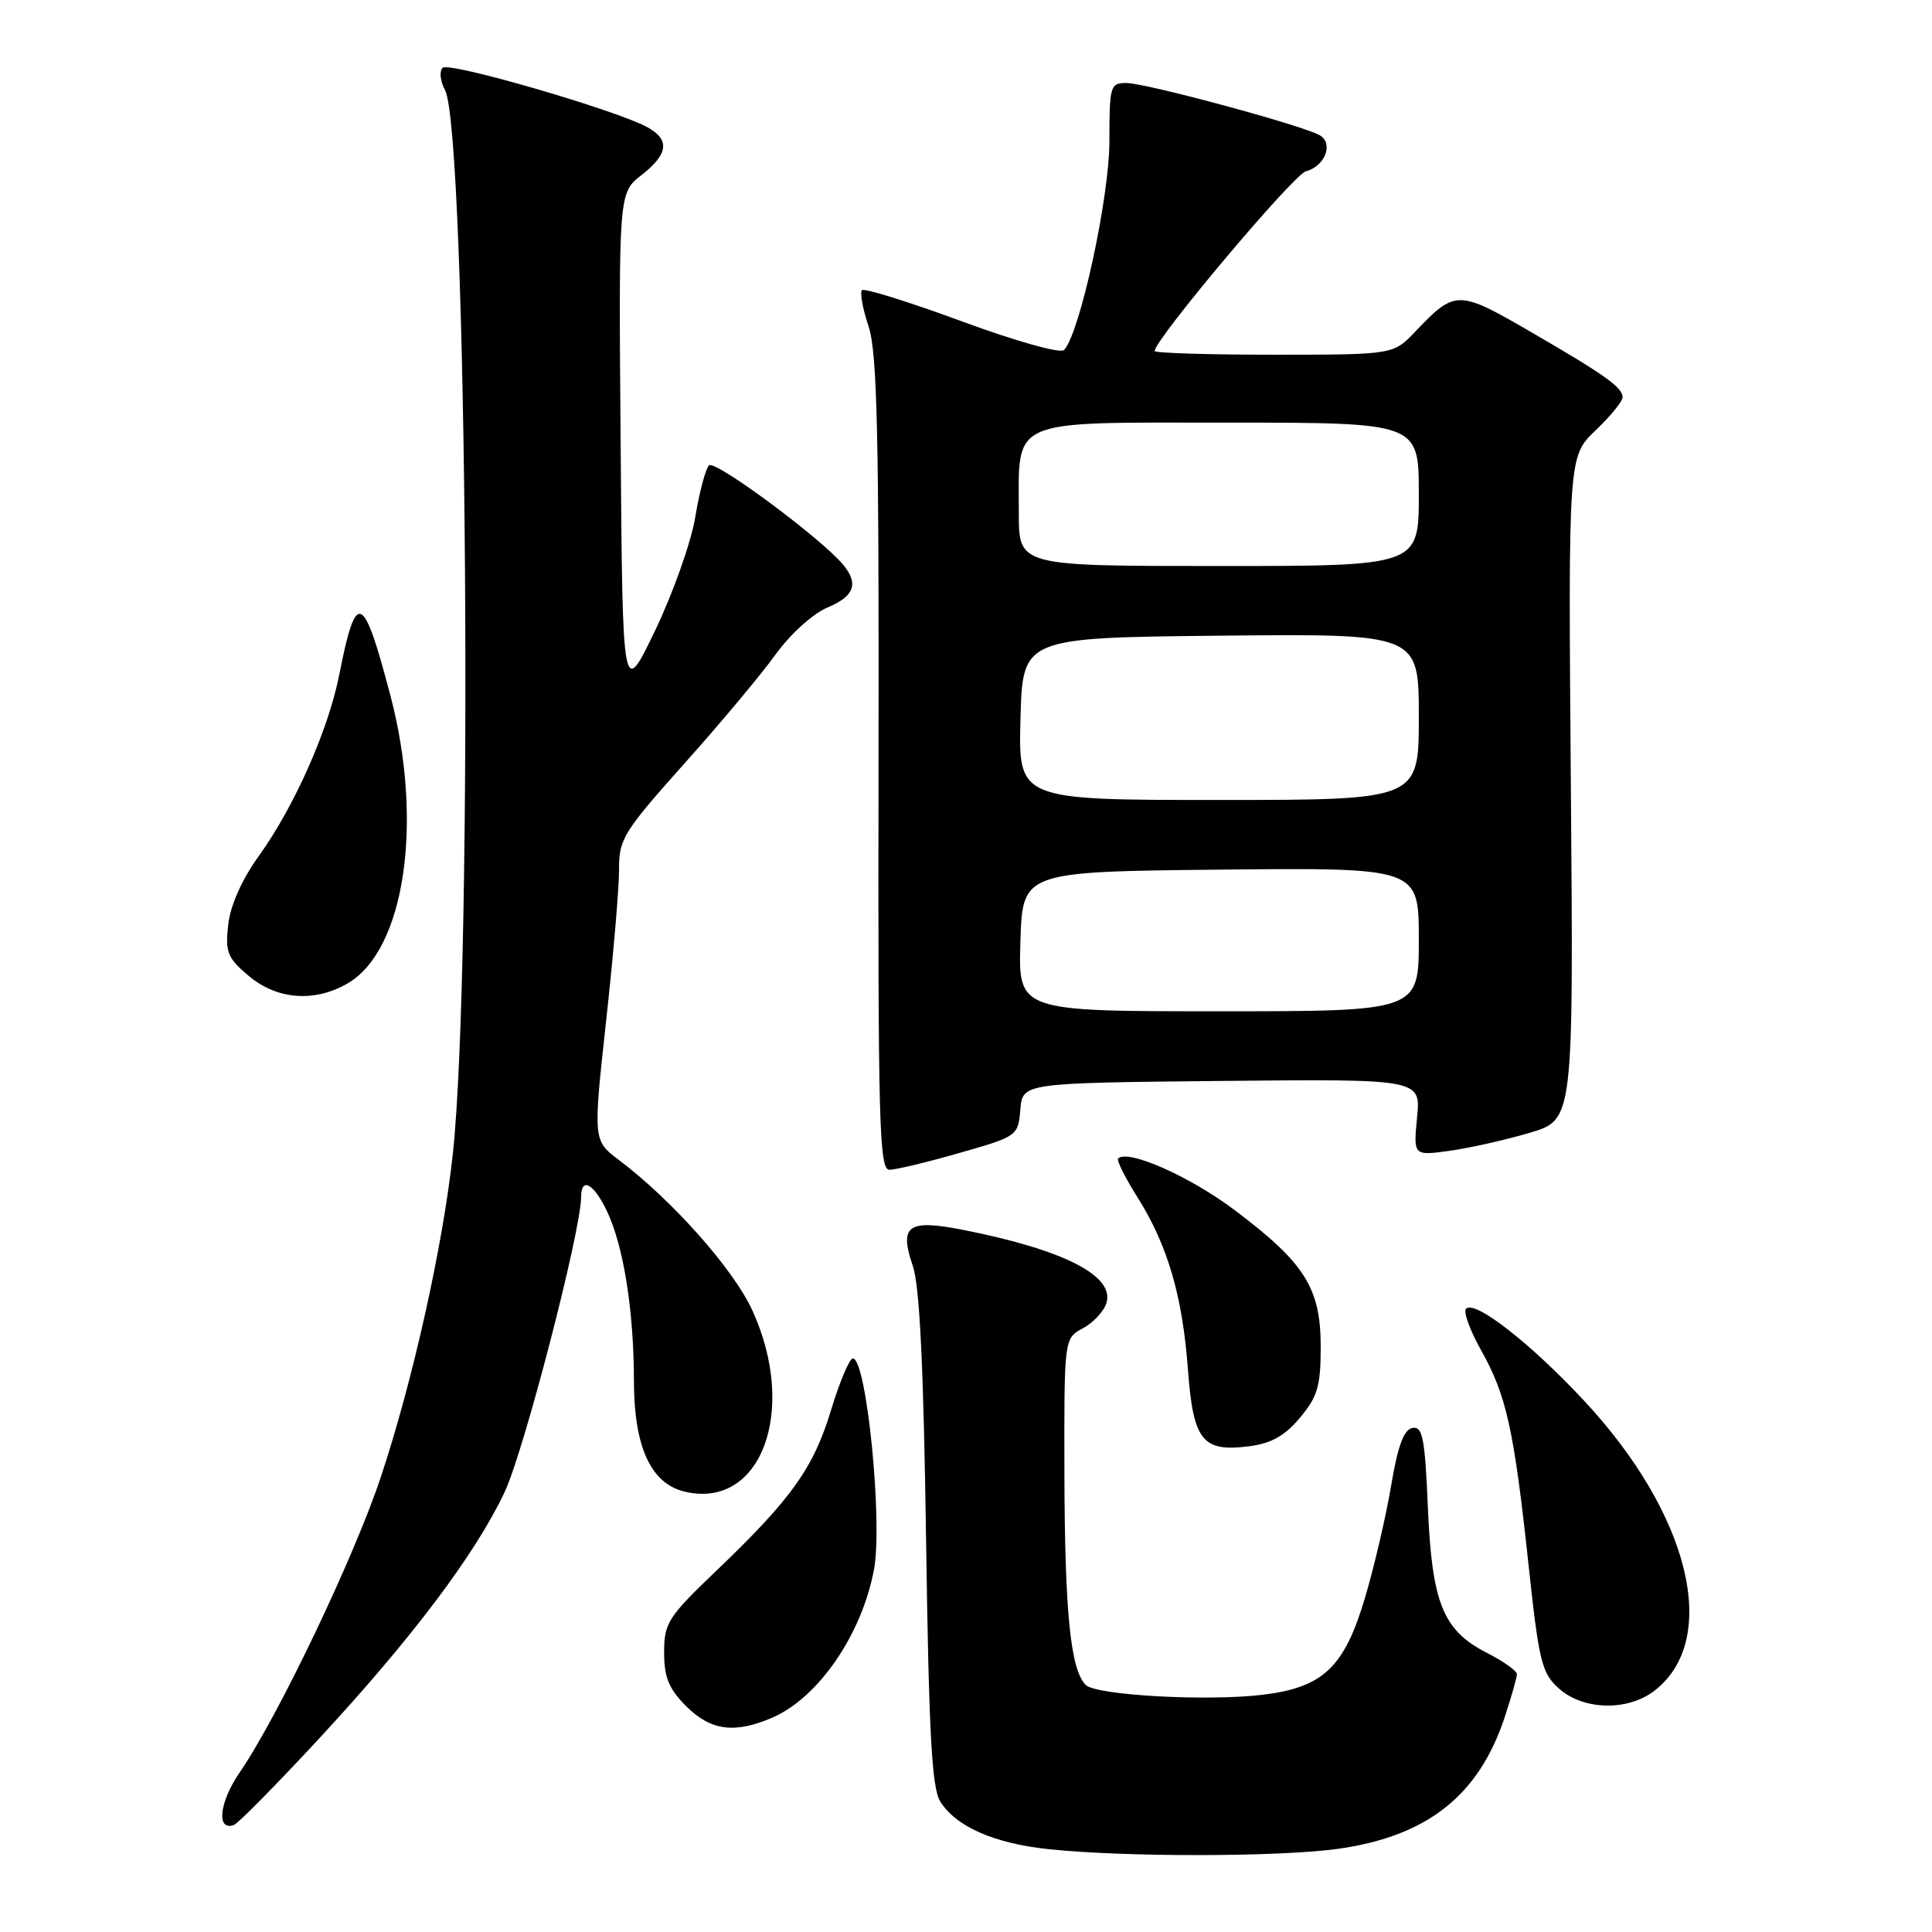 <?xml version="1.0" encoding="UTF-8" standalone="no"?>
<!DOCTYPE svg PUBLIC "-//W3C//DTD SVG 1.1//EN" "http://www.w3.org/Graphics/SVG/1.1/DTD/svg11.dtd" >
<svg xmlns="http://www.w3.org/2000/svg" xmlns:xlink="http://www.w3.org/1999/xlink" version="1.1" viewBox="0 0 256 256">
 <g >
 <path fill="currentColor"
d=" M 177.45 244.96 C 189.18 243.26 195.94 237.90 199.37 227.57 C 200.26 224.86 201.00 222.28 201.00 221.84 C 201.00 221.40 199.21 220.13 197.02 219.01 C 191.20 216.04 189.74 212.44 189.20 199.70 C 188.81 190.52 188.50 188.95 187.15 189.21 C 186.01 189.43 185.21 191.60 184.33 196.87 C 183.65 200.91 182.10 207.56 180.89 211.65 C 178.15 220.89 175.37 223.56 167.45 224.55 C 160.13 225.46 145.25 224.65 143.86 223.26 C 141.85 221.25 141.09 213.68 141.04 195.42 C 141.00 177.34 141.00 177.34 143.48 176.01 C 144.85 175.28 146.25 173.78 146.60 172.68 C 147.75 169.07 141.00 165.61 127.64 162.97 C 120.30 161.52 119.11 162.37 120.95 167.73 C 121.86 170.39 122.38 181.08 122.71 204.00 C 123.08 229.78 123.47 236.96 124.60 238.73 C 126.73 242.07 131.75 244.27 139.00 245.03 C 149.18 246.10 169.80 246.06 177.45 244.96 Z  M 42.16 230.50 C 54.59 217.09 62.98 205.94 66.87 197.70 C 69.42 192.29 77.00 163.05 77.00 158.61 C 77.00 155.89 78.69 156.82 80.44 160.52 C 82.63 165.13 83.99 173.70 84.00 183.00 C 84.01 191.66 86.21 196.51 90.61 197.62 C 100.80 200.17 105.79 186.96 99.68 173.61 C 97.19 168.18 89.11 159.07 82.04 153.73 C 78.58 151.12 78.58 151.12 80.31 135.31 C 81.27 126.61 82.04 117.57 82.03 115.20 C 82.00 111.20 82.60 110.23 90.66 101.20 C 95.43 95.87 100.88 89.35 102.78 86.71 C 104.73 84.01 107.72 81.31 109.62 80.51 C 113.19 79.02 113.81 77.37 111.75 74.86 C 108.91 71.40 94.72 60.88 93.95 61.66 C 93.49 62.12 92.67 65.20 92.13 68.50 C 91.59 71.80 89.20 78.55 86.83 83.50 C 82.50 92.50 82.50 92.50 82.24 59.04 C 81.97 25.57 81.97 25.57 84.99 23.21 C 88.58 20.40 88.80 18.51 85.75 16.84 C 81.59 14.57 59.51 8.16 58.66 8.98 C 58.19 9.42 58.33 10.75 58.96 11.92 C 61.91 17.44 62.73 127.77 60.00 152.92 C 58.68 165.10 54.73 182.84 50.49 195.63 C 46.99 206.21 36.86 227.42 31.79 234.81 C 29.06 238.77 28.62 242.63 30.98 241.83 C 31.52 241.65 36.55 236.55 42.16 230.50 Z  M 102.28 227.62 C 108.42 225.00 114.20 216.59 115.81 207.96 C 116.99 201.65 114.82 180.00 113.01 180.00 C 112.56 180.00 111.26 183.08 110.12 186.84 C 107.78 194.55 104.88 198.60 94.93 208.12 C 88.51 214.26 88.00 215.05 88.00 218.95 C 88.00 222.26 88.62 223.77 90.92 226.08 C 94.17 229.32 97.31 229.75 102.28 227.62 Z  M 219.29 223.98 C 227.97 217.16 223.91 200.60 209.86 185.56 C 202.75 177.94 195.43 172.24 194.26 173.41 C 193.87 173.79 194.76 176.25 196.23 178.87 C 199.60 184.87 200.60 189.33 202.52 207.17 C 203.92 220.25 204.28 221.70 206.58 223.75 C 209.84 226.65 215.76 226.76 219.29 223.98 Z  M 172.25 187.86 C 174.60 185.06 175.00 183.67 175.00 178.44 C 175.00 170.67 172.91 167.36 163.59 160.34 C 157.65 155.87 149.43 152.23 148.15 153.51 C 147.93 153.74 149.10 156.08 150.76 158.71 C 154.73 165.03 156.69 171.74 157.41 181.50 C 158.11 190.90 159.32 192.43 165.50 191.64 C 168.44 191.27 170.23 190.26 172.25 187.86 Z  M 127.14 152.77 C 134.82 150.58 134.91 150.51 135.20 147.02 C 135.50 143.50 135.50 143.50 161.88 143.23 C 188.26 142.97 188.26 142.97 187.77 148.06 C 187.28 153.15 187.28 153.15 192.08 152.49 C 194.73 152.12 199.50 151.05 202.70 150.10 C 208.50 148.38 208.50 148.38 208.15 104.44 C 207.80 60.50 207.80 60.50 211.40 57.05 C 213.38 55.16 215.00 53.18 215.00 52.66 C 215.00 51.33 212.74 49.72 202.79 43.95 C 193.20 38.39 192.82 38.39 187.56 43.91 C 184.63 47.00 184.63 47.00 168.81 47.00 C 160.12 47.00 153.00 46.78 153.00 46.51 C 153.00 44.99 171.40 23.13 173.03 22.70 C 175.54 22.05 176.73 19.07 174.92 17.95 C 172.88 16.69 151.86 11.00 149.25 11.00 C 147.11 11.00 147.00 11.38 147.00 18.75 C 147.00 26.19 143.08 44.20 140.99 46.38 C 140.51 46.87 134.64 45.23 127.45 42.58 C 120.47 40.01 114.52 38.15 114.22 38.45 C 113.92 38.75 114.31 40.90 115.09 43.25 C 116.24 46.71 116.48 57.46 116.41 101.25 C 116.33 148.85 116.50 155.00 117.85 155.00 C 118.69 155.00 122.87 154.00 127.14 152.77 Z  M 46.12 130.27 C 53.65 125.82 56.14 108.96 51.74 92.20 C 48.13 78.44 47.19 78.05 44.96 89.37 C 43.52 96.69 39.03 106.83 34.31 113.40 C 32.04 116.55 30.54 119.94 30.24 122.52 C 29.83 126.19 30.13 126.93 32.97 129.32 C 36.73 132.49 41.75 132.85 46.12 130.27 Z  M 135.21 124.75 C 135.50 115.50 135.50 115.50 161.75 115.23 C 188.00 114.97 188.00 114.97 188.00 124.48 C 188.00 134.00 188.00 134.00 161.46 134.00 C 134.92 134.00 134.92 134.00 135.21 124.75 Z  M 135.22 95.25 C 135.50 84.50 135.50 84.50 161.75 84.23 C 188.00 83.97 188.00 83.97 188.00 94.98 C 188.00 106.00 188.00 106.00 161.47 106.00 C 134.93 106.00 134.93 106.00 135.22 95.25 Z  M 135.00 68.05 C 135.00 55.28 133.35 56.00 162.66 56.00 C 188.00 56.00 188.00 56.00 188.00 65.50 C 188.00 75.00 188.00 75.00 161.50 75.00 C 135.00 75.00 135.00 75.00 135.00 68.05 Z "/>
</g>
</svg>